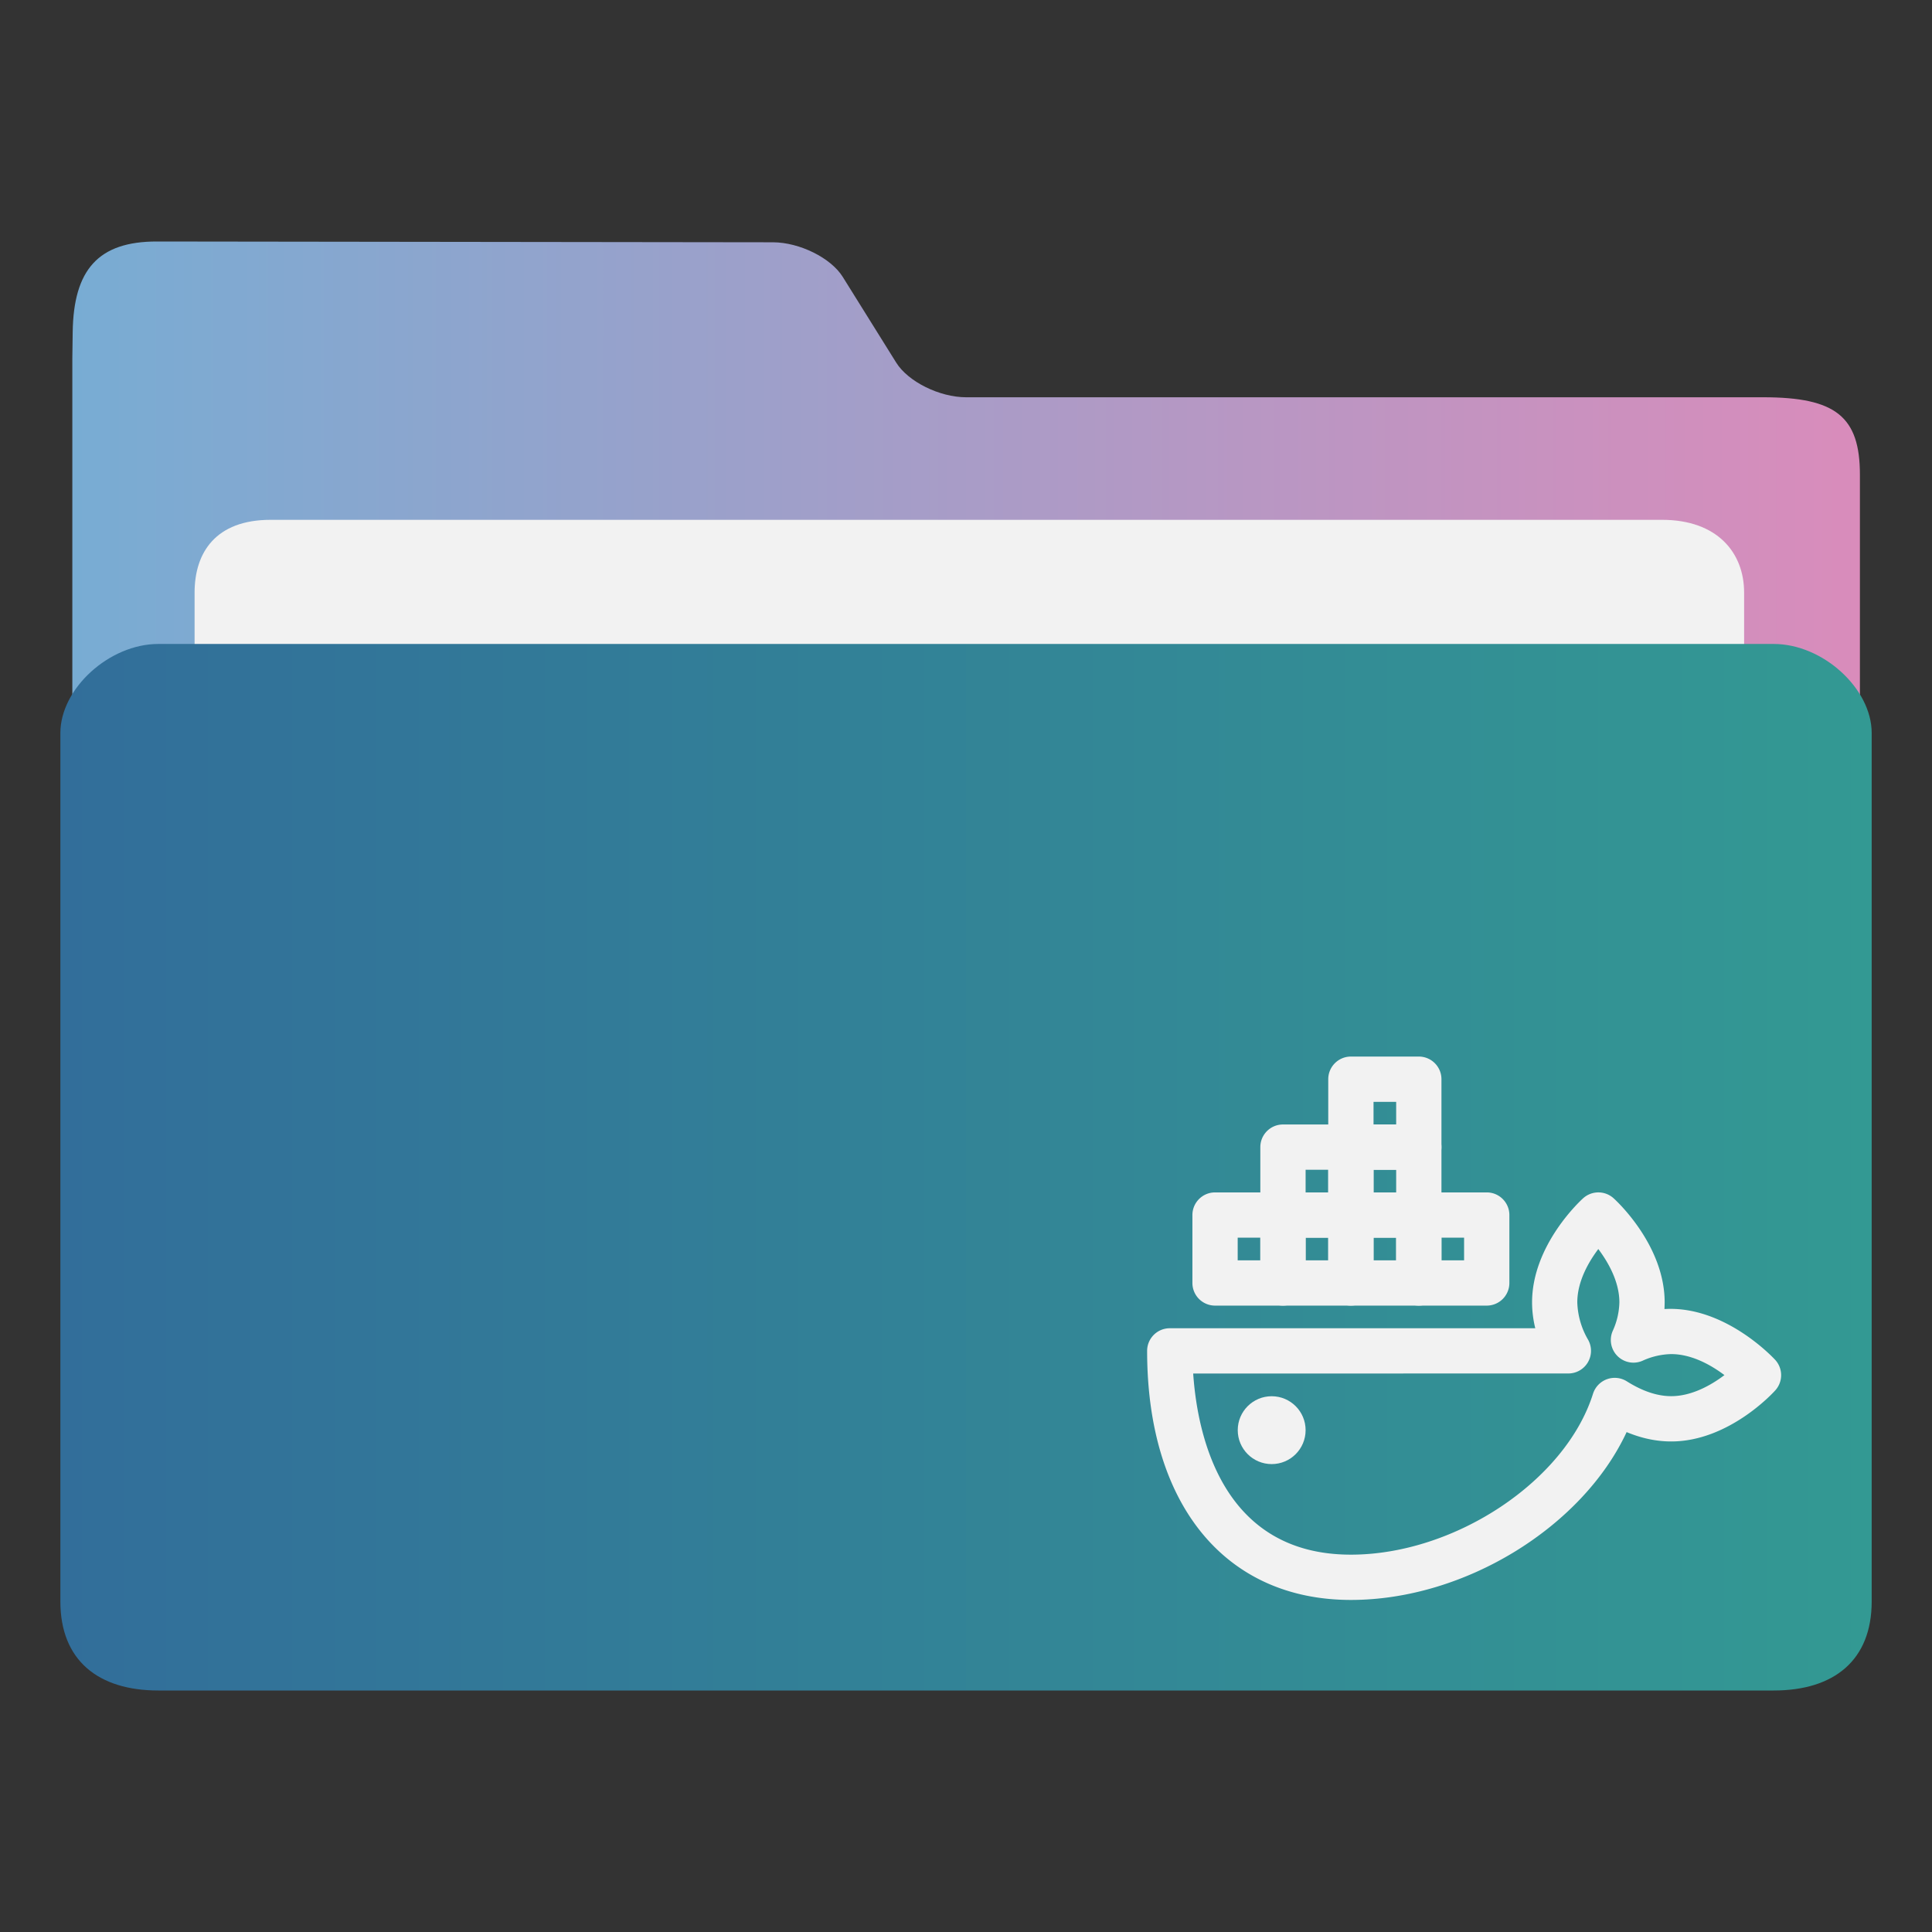 <svg xmlns="http://www.w3.org/2000/svg" width="32" height="32"><rect width="100%" height="100%" fill="#333333" stroke="none"/><defs><linearGradient id="a" x1="385.769" x2="415.377" y1="531.2" y2="531.2" gradientUnits="userSpaceOnUse"><stop offset="0" stop-color="#78acd3"/><stop offset="1" stop-color="#d98cbb"/></linearGradient><linearGradient id="b" x1="385.571" x2="415.571" y1="535.131" y2="535.131" gradientUnits="userSpaceOnUse"><stop offset="0" stop-color="#326e9a"/><stop offset="1" stop-color="#339993"/></linearGradient><path id="c" d="M409.196 537.423h-1.125a.375.375 0 0 1-.375-.375v-1.125c0-.207.168-.375.375-.375h1.125c.207 0 .375.168.375.375v1.125a.375.375 0 0 1-.375.375m-.75-.75h.375v-.375h-.375z"/></defs><path fill="url(#a)" d="M400.573 522.378c-.44 0-.961-.258-1.158-.574l-.885-1.419c-.196-.316-.717-.573-1.157-.574l-10.201-.013c-.973-.002-1.383.467-1.397 1.502l-.006.436v19.569c0 .353 1.16 1.283 1.6 1.283h26.408c.44 0 1.6-.93 1.6-1.283v-17.644c0-.962-.4-1.283-1.6-1.283z" transform="translate(-384.571 -515.798)"/><path fill="#f2f2f2" d="M28.889 13.43c0 .663-.398 1.205-1.309 1.205H4.482c-.911 0-1.259-.542-1.259-1.205V9.815c0-.663.349-1.205 1.259-1.205H27.53c.911 0 1.358.542 1.358 1.205z"/><path fill="url(#b)" d="M413.95 526.464h-26.757c-.811 0-1.622.738-1.622 1.475v14.384c0 .976.627 1.475 1.622 1.475h26.757c.998 0 1.622-.5 1.622-1.475v-14.384c0-.738-.811-1.475-1.622-1.475" transform="translate(-384.571 -515.798)"/><g fill="#f2f2f2" transform="translate(-384.571 -515.798)"><path d="M406.946 542.298c-2.082 0-3.375-1.581-3.375-4.125 0-.207.168-.375.375-.375H410a1.8 1.8 0 0 1-.053-.429c0-.955.813-1.695.848-1.726a.376.376 0 0 1 .5 0c.035.031.848.771.848 1.726l-.003.111c.995-.061 1.804.809 1.837.845a.376.376 0 0 1 0 .5c-.031.035-.77.848-1.726.848q-.366 0-.738-.155c-.729 1.566-2.676 2.78-4.566 2.78zm-2.612-3.75c.07 1.026.482 3 2.612 3 1.72 0 3.556-1.221 4.011-2.667a.377.377 0 0 1 .559-.204q.389.245.734.246c.343 0 .665-.184.883-.349-.218-.164-.539-.348-.883-.348a1.2 1.2 0 0 0-.475.111.375.375 0 0 1-.493-.493 1.2 1.2 0 0 0 .111-.475c0-.343-.185-.664-.349-.883-.164.218-.348.539-.348.883a1.3 1.3 0 0 0 .181.623.375.375 0 0 1-.329.555z"/><use href="#c"/><use x="-3.375" href="#c"/><use x="-2.25" y="-1.125" href="#c"/><use x="-2.25" href="#c"/><use x="-1.125" y="-2.25" href="#c"/><use x="-1.125" y="-1.125" href="#c"/><use x="-1.125" href="#c"/><circle cx="405.634" cy="539.486" r=".562"/></g></svg>